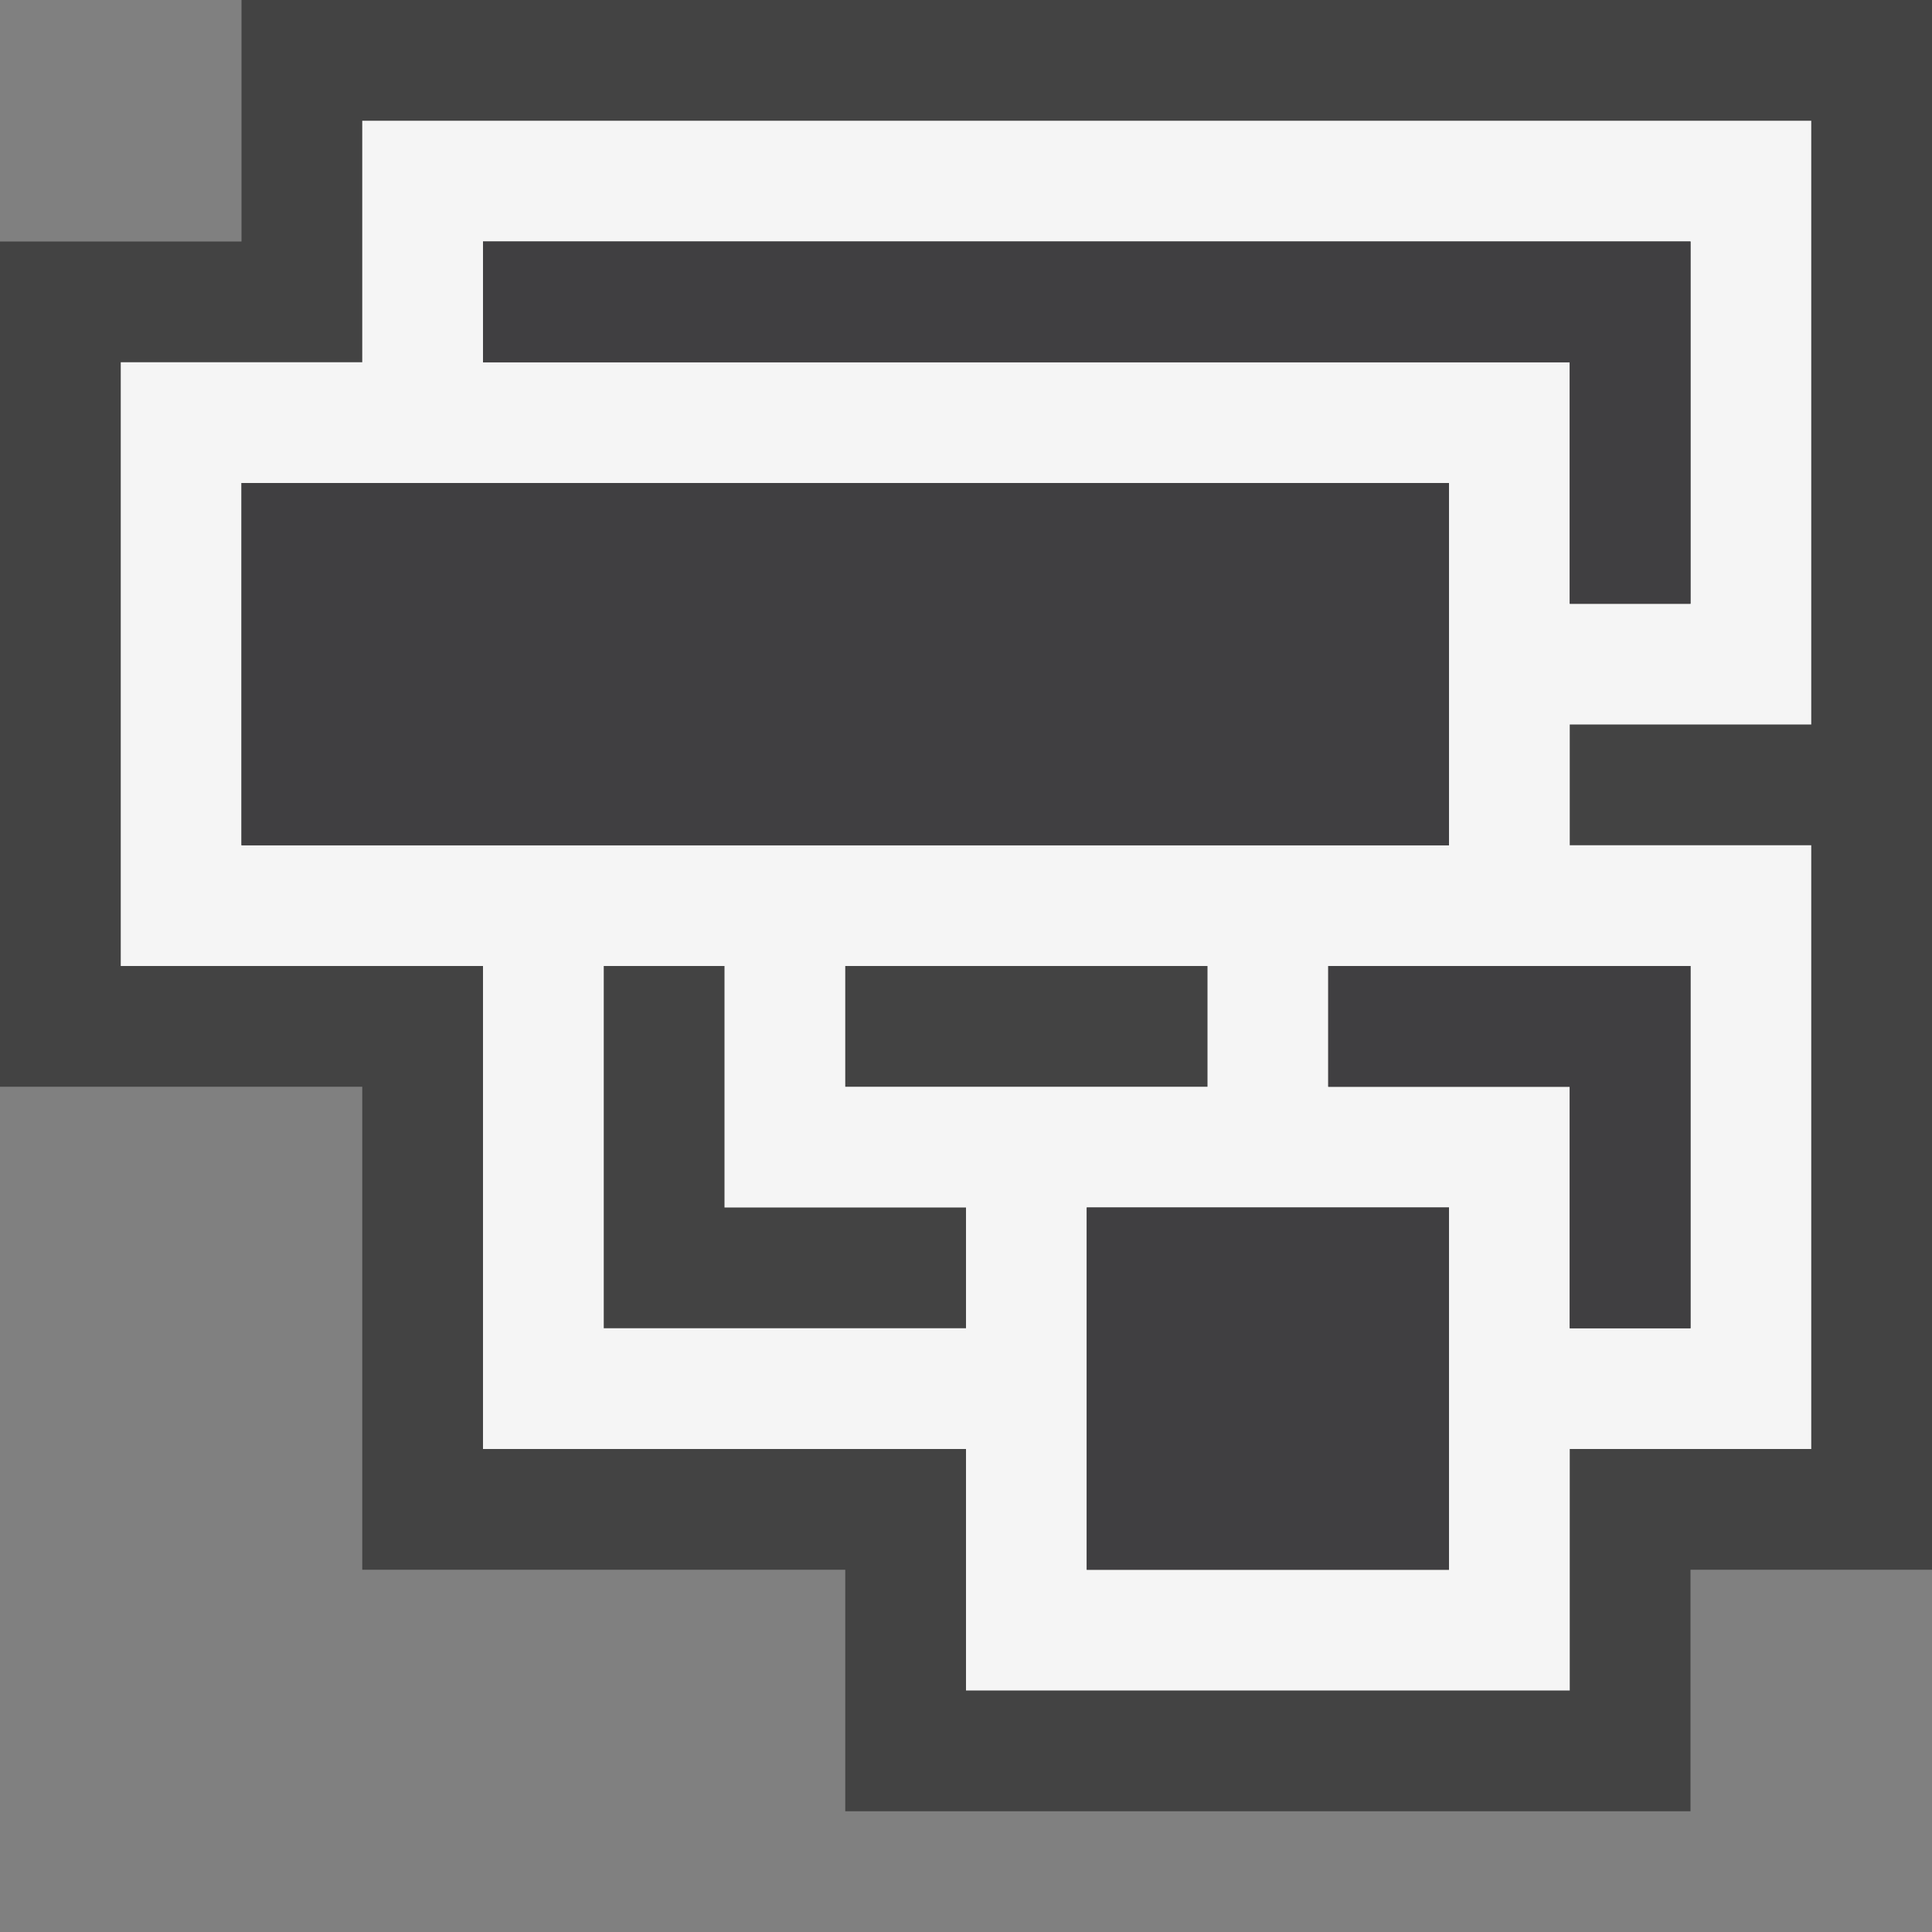 <svg xmlns="http://www.w3.org/2000/svg" width="16" height="16"><rect width="100%" height="100%" fill="#808080" stroke="none"/><style type="text/css">.icon-canvas-transparent{opacity:0;fill:#434343;} .icon-vs-out{fill:#434343;} .icon-vs-bg{fill:#f5f5f5;} .icon-vs-fg{fill:#403F41;}</style><path class="icon-canvas-transparent" d="M16 16h-16v-16h16v16z" id="canvas"/><path class="icon-vs-out" d="M16 0v13h-2v2h-7v-2h-4v-4h-3v-7h2v-2h14z" id="outline"/><path class="icon-vs-bg" d="M15 6v-5h-12v2h-2v5h3v4h4v2h5v-2h2v-5h-2v-1h2zm-13 1v-3h10v3h-10zm8 1v1h-3v-1h3zm-2 3h-3v-3h1v2h2v1zm4 2h-3v-3h3v3zm2-5v3h-1v-2h-2v-1h3zm-10-5v-1h10v3h-1v-2h-9z" id="iconBg"/><path class="icon-vs-fg" d="M14 2v3h-1v-2h-9v-1h10zm-2 2h-10v3h10v-3zm-1 4v1h2v2h1v-3h-3zm-2 5h3v-3h-3v3z" id="iconFg"/></svg>